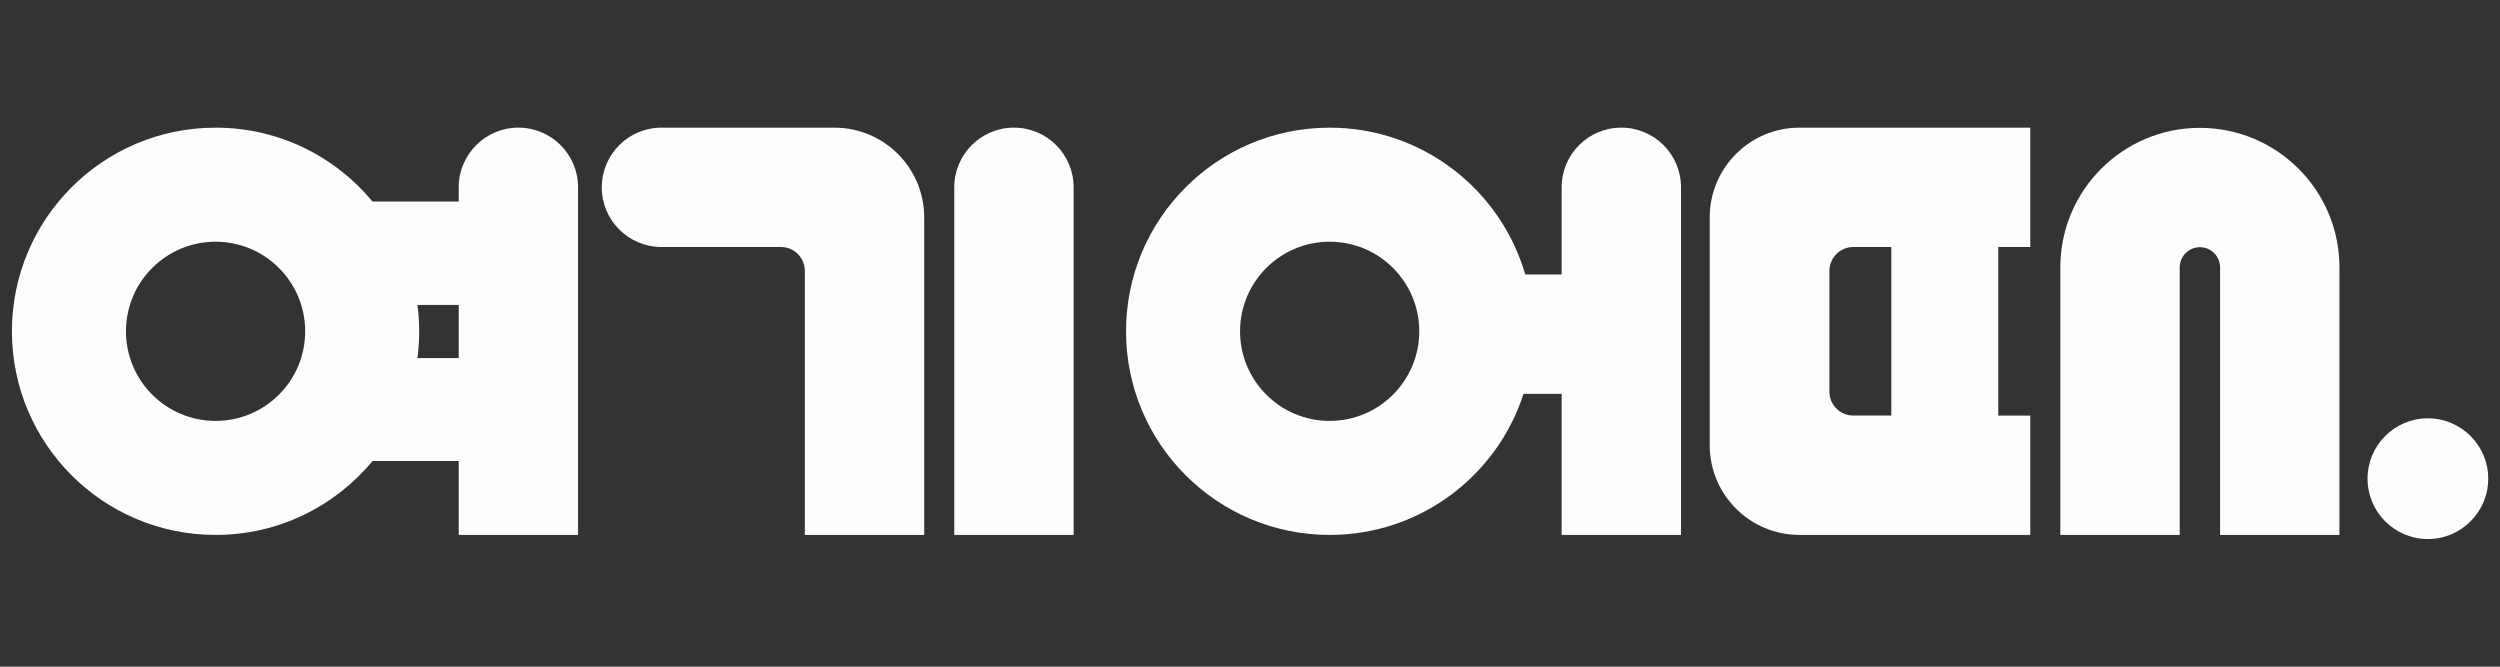 <?xml version="1.0" encoding="utf-8"?>
<!-- Generator: Adobe Illustrator 16.0.0, SVG Export Plug-In . SVG Version: 6.00 Build 0)  -->
<!DOCTYPE svg PUBLIC "-//W3C//DTD SVG 1.1//EN" "http://www.w3.org/Graphics/SVG/1.1/DTD/svg11.dtd">
<svg version="1.1" id="Layer_1" xmlns="http://www.w3.org/2000/svg" xmlns:xlink="http://www.w3.org/1999/xlink" x="0px" y="0px"
	 width="850.39px" height="226.77px" viewBox="0 0 850.39 226.77" enable-background="new 0 0 850.39 226.77" xml:space="preserve">
<rect x="0" y="0" width="850.39" height="226.77" fill="#333333" stroke="none"/>
<g>
	<path fill="#FDFDFE" d="M344.9,43.414L344.9,43.414c-11.213,0-20.301,9.086-20.301,20.298v118.247h40.598V63.712
		C365.197,52.5,356.115,43.414,344.9,43.414"/>
	<path fill="#FDFDFE" d="M283.83,43.425h-58.828c-11.217,0-20.298,9.088-20.298,20.298c0,11.217,9.082,20.298,20.298,20.298h40.623
		c4.501,0,8.146,3.65,8.146,8.135v89.802h40.602V73.969C314.374,57.093,300.705,43.425,283.83,43.425"/>
	<path fill="#FDFDFE" d="M452.293,143.172c-16.835,0-30.48-13.647-30.48-30.473c0-16.836,13.645-30.479,30.48-30.479
		c16.831,0,30.479,13.643,30.479,30.479C482.771,129.524,469.124,143.172,452.293,143.172 M551.501,43.414
		c-11.21,0-20.296,9.086-20.296,20.298V93.37h-12.381c-8.363-28.851-34.981-49.945-66.531-49.945
		c-38.254,0-69.266,31.005-69.266,69.274c0,38.253,31.011,69.26,69.266,69.26c30.824,0,56.951-20.143,65.94-47.984h12.972v47.984
		h40.601V63.712C571.806,52.5,562.721,43.414,551.501,43.414"/>
	<path fill="#FDFDFE" d="M622.282,92.172c0-4.502,3.646-8.15,8.133-8.15h12.936v57.336h-12.936c-4.487,0-8.133-3.626-8.133-8.133
		V92.172z M581.568,73.962v10.06v57.048v0.288v10.058c0,16.868,13.672,30.543,30.54,30.543h78.498v-40.601h-10.892V84.022h10.892
		V43.42h-78.498C595.24,43.42,581.568,57.09,581.568,73.962"/>
	<path fill="#FDFDFE" d="M825.856,142.29c-11.334,0-20.521,9.199-20.521,20.534c0,11.333,9.188,20.532,20.521,20.532
		c11.336,0,20.533-9.199,20.533-20.532C846.39,151.489,837.192,142.29,825.856,142.29"/>
	<path fill="#FDFDFE" d="M141.976,121.807c0.403-2.979,0.618-6.015,0.618-9.107c0-3.045-0.215-6.037-0.59-8.976h14.032v18.083
		H141.976z M73.331,143.172c-16.834,0-30.483-13.647-30.483-30.473c0-16.836,13.648-30.479,30.483-30.479
		c16.835,0,30.479,13.643,30.479,30.479C103.81,129.524,90.167,143.172,73.331,143.172 M176.334,43.414
		c-11.216,0-20.298,9.086-20.298,20.298v3.669v1.176H126.72c-12.707-15.354-31.911-25.132-53.389-25.132
		c-38.254,0-69.277,31.005-69.277,69.274c0,38.253,31.022,69.26,69.277,69.26c21.478,0,40.682-9.78,53.389-25.14h29.316v1.185
		v23.955h40.594V63.712C196.63,52.5,187.548,43.414,176.334,43.414"/>
	<path fill="#FDFDFE" d="M748.31,43.494c-26.225,0-47.475,21.25-47.475,47.473v90.992h40.6V90.967c0-3.794,3.08-6.877,6.875-6.877
		c3.802,0,6.866,3.083,6.866,6.877v90.992h40.601V90.967C795.776,64.744,774.522,43.494,748.31,43.494"/>
</g>
</svg>
